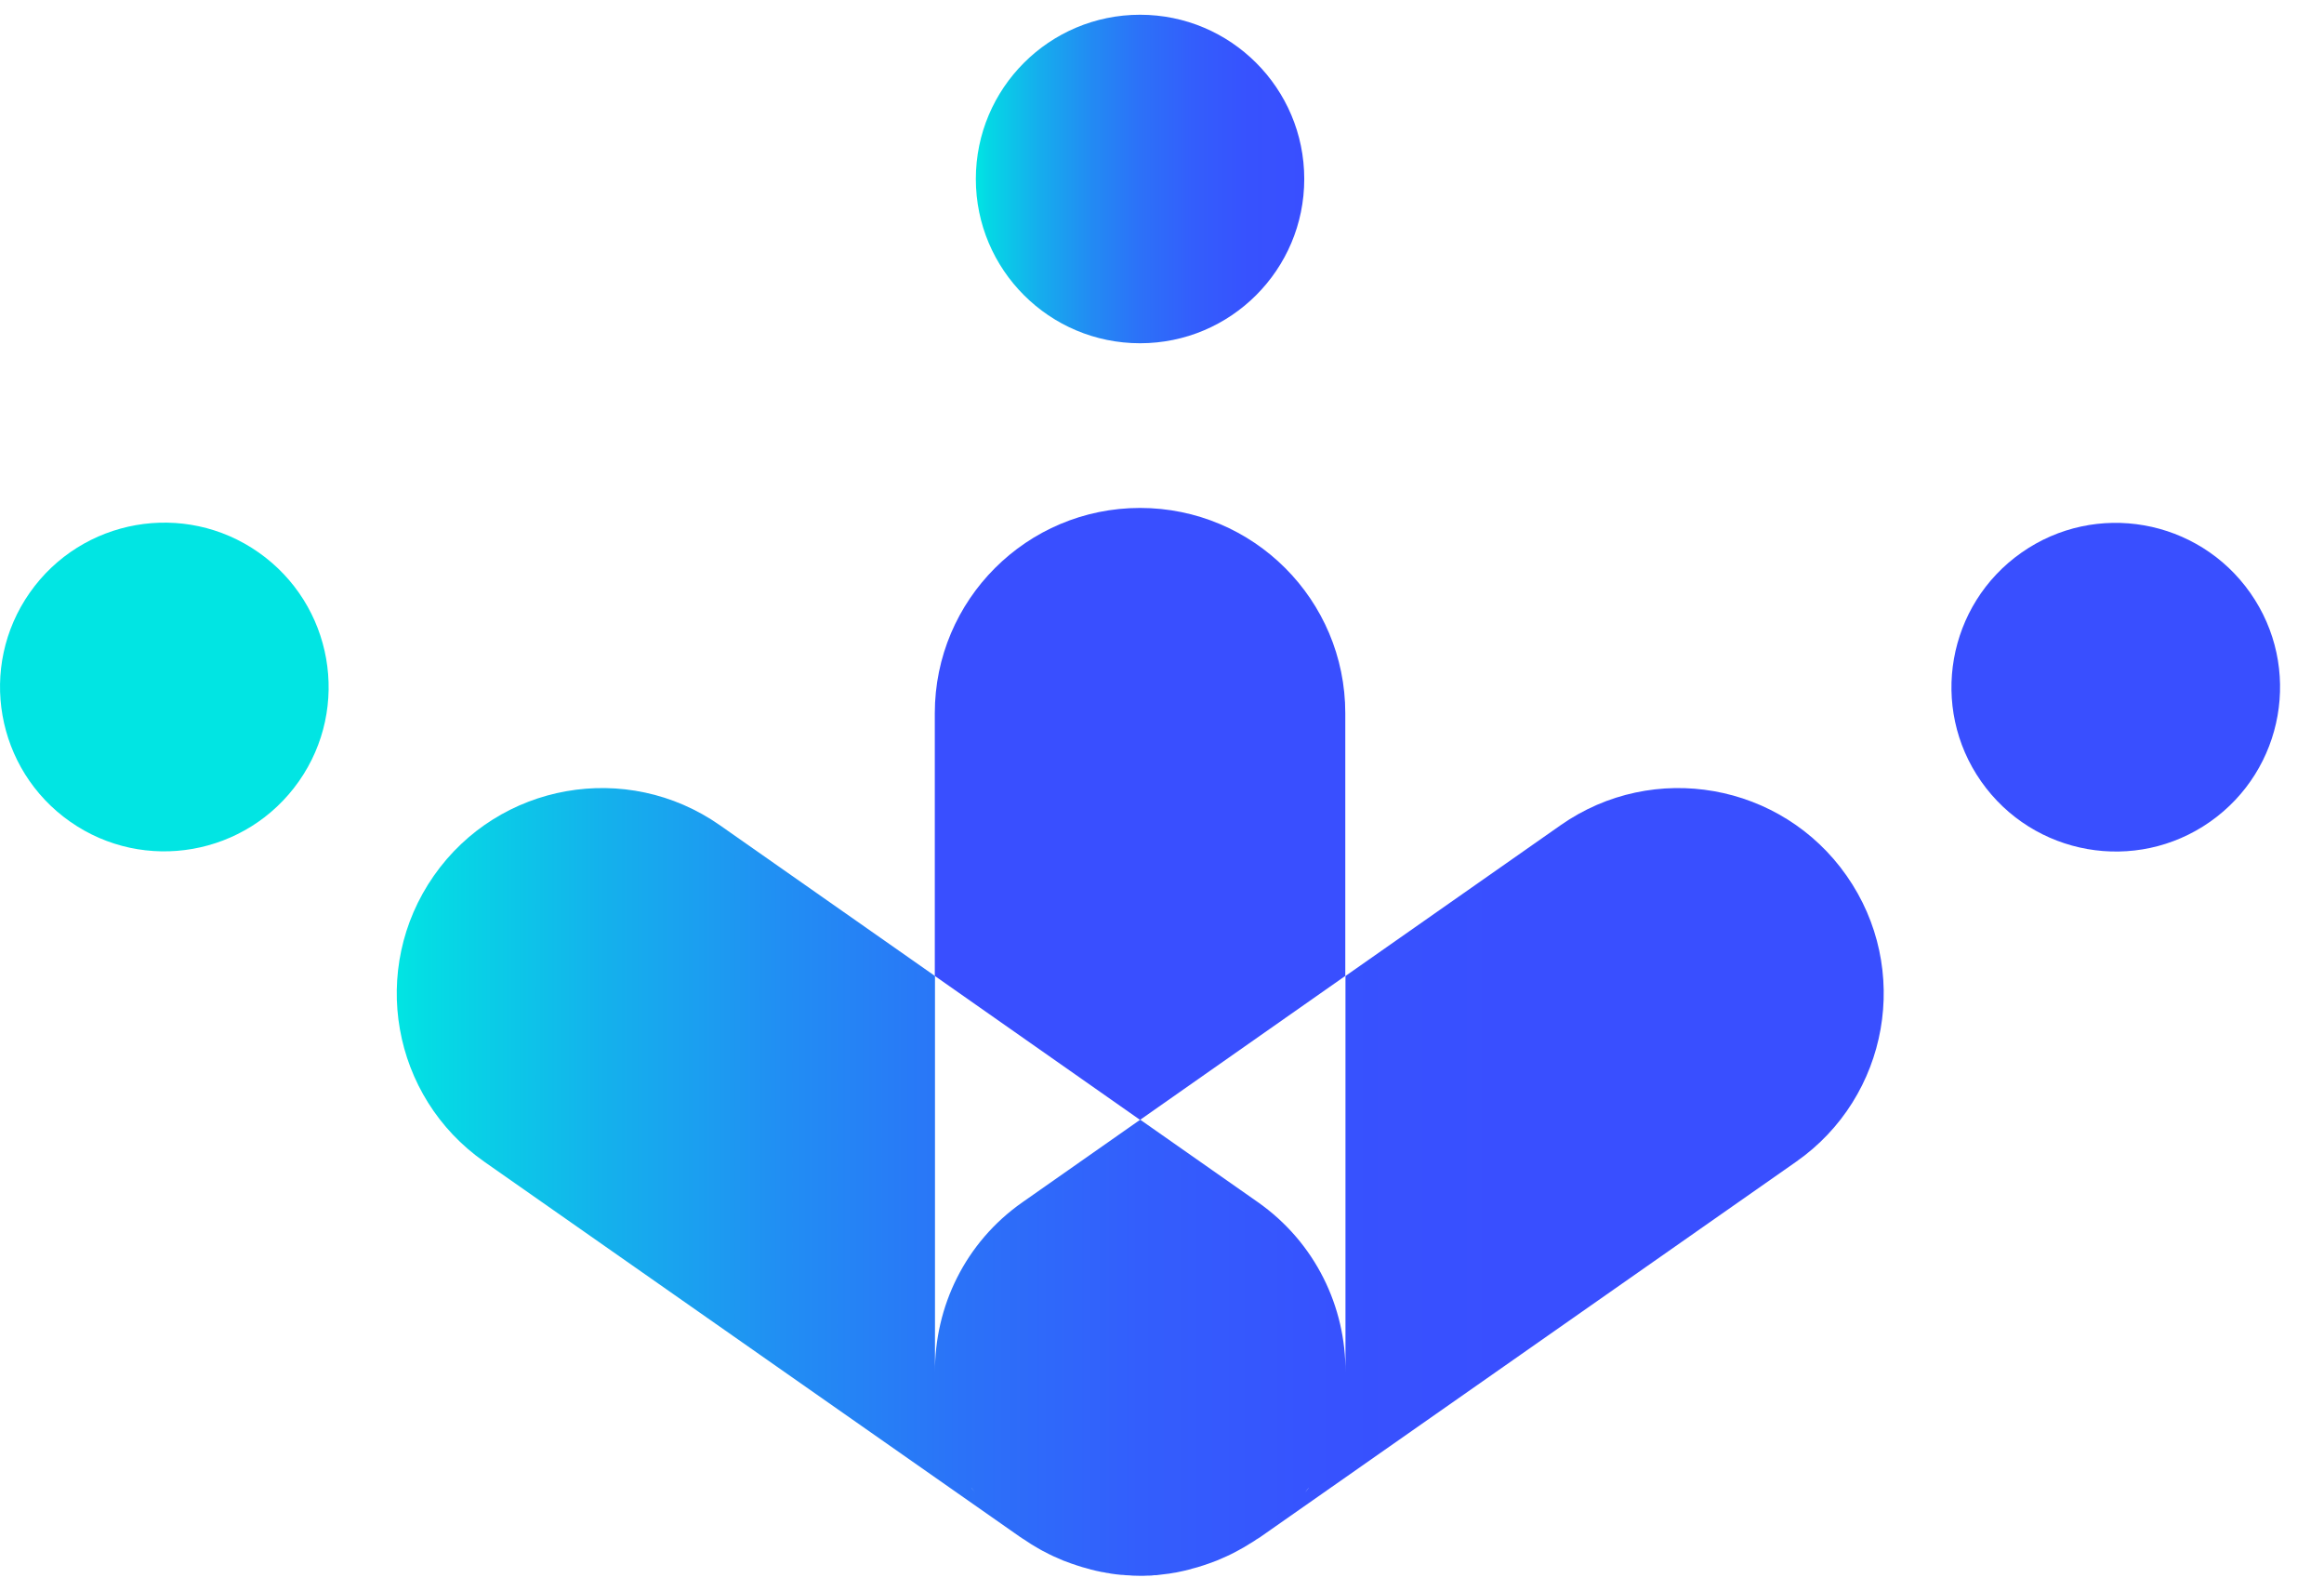 <svg width="38" height="26" viewBox="0 0 38 26" fill="none" xmlns="http://www.w3.org/2000/svg">
<path d="M21.997 15.953V11.659C21.997 9.803 20.494 8.303 18.641 8.303C16.788 8.303 15.285 9.807 15.285 11.659V15.953L18.641 18.306L21.997 15.953Z" fill="#394FFF"/>
<path d="M4.228 9.03C3.014 8.178 1.339 8.474 0.487 9.688C-0.365 10.903 -0.069 12.578 1.145 13.43C2.359 14.282 4.034 13.986 4.887 12.772C5.739 11.557 5.443 9.883 4.228 9.03Z" fill="#01E5E3"/>
<path d="M18.641 5.611C20.124 5.611 21.326 4.409 21.326 2.926C21.326 1.443 20.124 0.241 18.641 0.241C17.158 0.241 15.956 1.443 15.956 2.926C15.956 4.409 17.158 5.611 18.641 5.611Z" fill="url(#paint0_linear_402_3696)"/>
<path d="M36.795 9.692C35.943 8.478 34.268 8.181 33.053 9.034C31.839 9.886 31.543 11.561 32.395 12.775C33.248 13.989 34.922 14.285 36.137 13.433C37.351 12.581 37.647 10.906 36.795 9.692Z" fill="#394FFF"/>
<path d="M30.194 14.315C29.131 12.795 27.035 12.426 25.518 13.489L22 15.954V22.403C22 22.403 22 22.423 22 22.433C22.007 21.366 21.51 20.314 20.569 19.652L18.644 18.303L16.719 19.652C15.778 20.31 15.281 21.363 15.288 22.433C15.288 22.423 15.288 22.413 15.288 22.403V15.954L11.77 13.489C10.25 12.426 8.157 12.795 7.094 14.315C6.032 15.835 6.4 17.928 7.92 18.991L16.723 25.154C16.723 25.154 16.736 25.164 16.742 25.167C16.723 25.154 16.706 25.137 16.686 25.124C16.719 25.147 16.749 25.17 16.782 25.19C16.834 25.226 16.887 25.259 16.94 25.289C16.943 25.289 16.946 25.292 16.95 25.295C16.992 25.318 17.032 25.345 17.075 25.364C17.124 25.391 17.177 25.417 17.226 25.44C17.279 25.463 17.331 25.486 17.384 25.509C17.427 25.526 17.473 25.542 17.519 25.559C17.578 25.578 17.64 25.601 17.7 25.618C17.733 25.628 17.766 25.634 17.795 25.644C17.805 25.644 17.818 25.651 17.828 25.654C17.891 25.671 17.953 25.684 18.016 25.697C18.039 25.7 18.065 25.703 18.088 25.71C18.114 25.713 18.137 25.716 18.164 25.723C18.22 25.73 18.276 25.74 18.328 25.743C18.355 25.743 18.381 25.746 18.407 25.749C18.443 25.749 18.483 25.753 18.519 25.756C18.559 25.756 18.598 25.759 18.641 25.759C18.68 25.759 18.72 25.759 18.763 25.756C18.802 25.756 18.838 25.756 18.875 25.749C18.901 25.749 18.927 25.749 18.953 25.743C19.009 25.736 19.065 25.73 19.118 25.723C19.144 25.72 19.167 25.716 19.194 25.71C19.217 25.707 19.243 25.703 19.266 25.697C19.329 25.684 19.391 25.671 19.454 25.654C19.463 25.654 19.477 25.647 19.486 25.644C19.519 25.634 19.552 25.628 19.582 25.618C19.645 25.601 19.704 25.578 19.763 25.559C19.809 25.542 19.852 25.526 19.898 25.509C19.951 25.486 20.003 25.463 20.056 25.44C20.108 25.417 20.158 25.391 20.21 25.364C20.253 25.341 20.296 25.318 20.335 25.295C20.339 25.295 20.342 25.292 20.345 25.289C20.398 25.256 20.454 25.223 20.507 25.19C20.54 25.167 20.569 25.147 20.602 25.124C20.582 25.137 20.566 25.154 20.546 25.167C20.553 25.164 20.559 25.16 20.566 25.154L29.368 18.991C30.888 17.928 31.257 15.832 30.194 14.315ZM15.89 24.331C15.89 24.331 15.883 24.321 15.88 24.315C15.9 24.344 15.923 24.371 15.943 24.397C15.926 24.374 15.906 24.354 15.89 24.331ZM21.392 24.331C21.375 24.354 21.356 24.374 21.339 24.397C21.359 24.367 21.382 24.341 21.402 24.315C21.398 24.321 21.395 24.325 21.392 24.331Z" fill="url(#paint1_linear_402_3696)"/>
<defs>
<linearGradient id="paint0_linear_402_3696" x1="15.956" y1="2.926" x2="21.326" y2="2.926" gradientUnits="userSpaceOnUse">
<stop stop-color="#01E5E3"/>
<stop offset="0.04" stop-color="#05D7E5"/>
<stop offset="0.19" stop-color="#15AEED"/>
<stop offset="0.35" stop-color="#228BF3"/>
<stop offset="0.5" stop-color="#2C71F8"/>
<stop offset="0.66" stop-color="#335EFC"/>
<stop offset="0.83" stop-color="#3752FE"/>
<stop offset="1" stop-color="#394FFF"/>
</linearGradient>
<linearGradient id="paint1_linear_402_3696" x1="6.479" y1="19.32" x2="30.799" y2="19.32" gradientUnits="userSpaceOnUse">
<stop stop-color="#01E5E3"/>
<stop offset="0.02" stop-color="#04DCE4"/>
<stop offset="0.14" stop-color="#14B1EC"/>
<stop offset="0.26" stop-color="#218EF3"/>
<stop offset="0.38" stop-color="#2B72F8"/>
<stop offset="0.5" stop-color="#335EFC"/>
<stop offset="0.63" stop-color="#3752FE"/>
<stop offset="0.75" stop-color="#394FFF"/>
</linearGradient>
</defs>
</svg>
